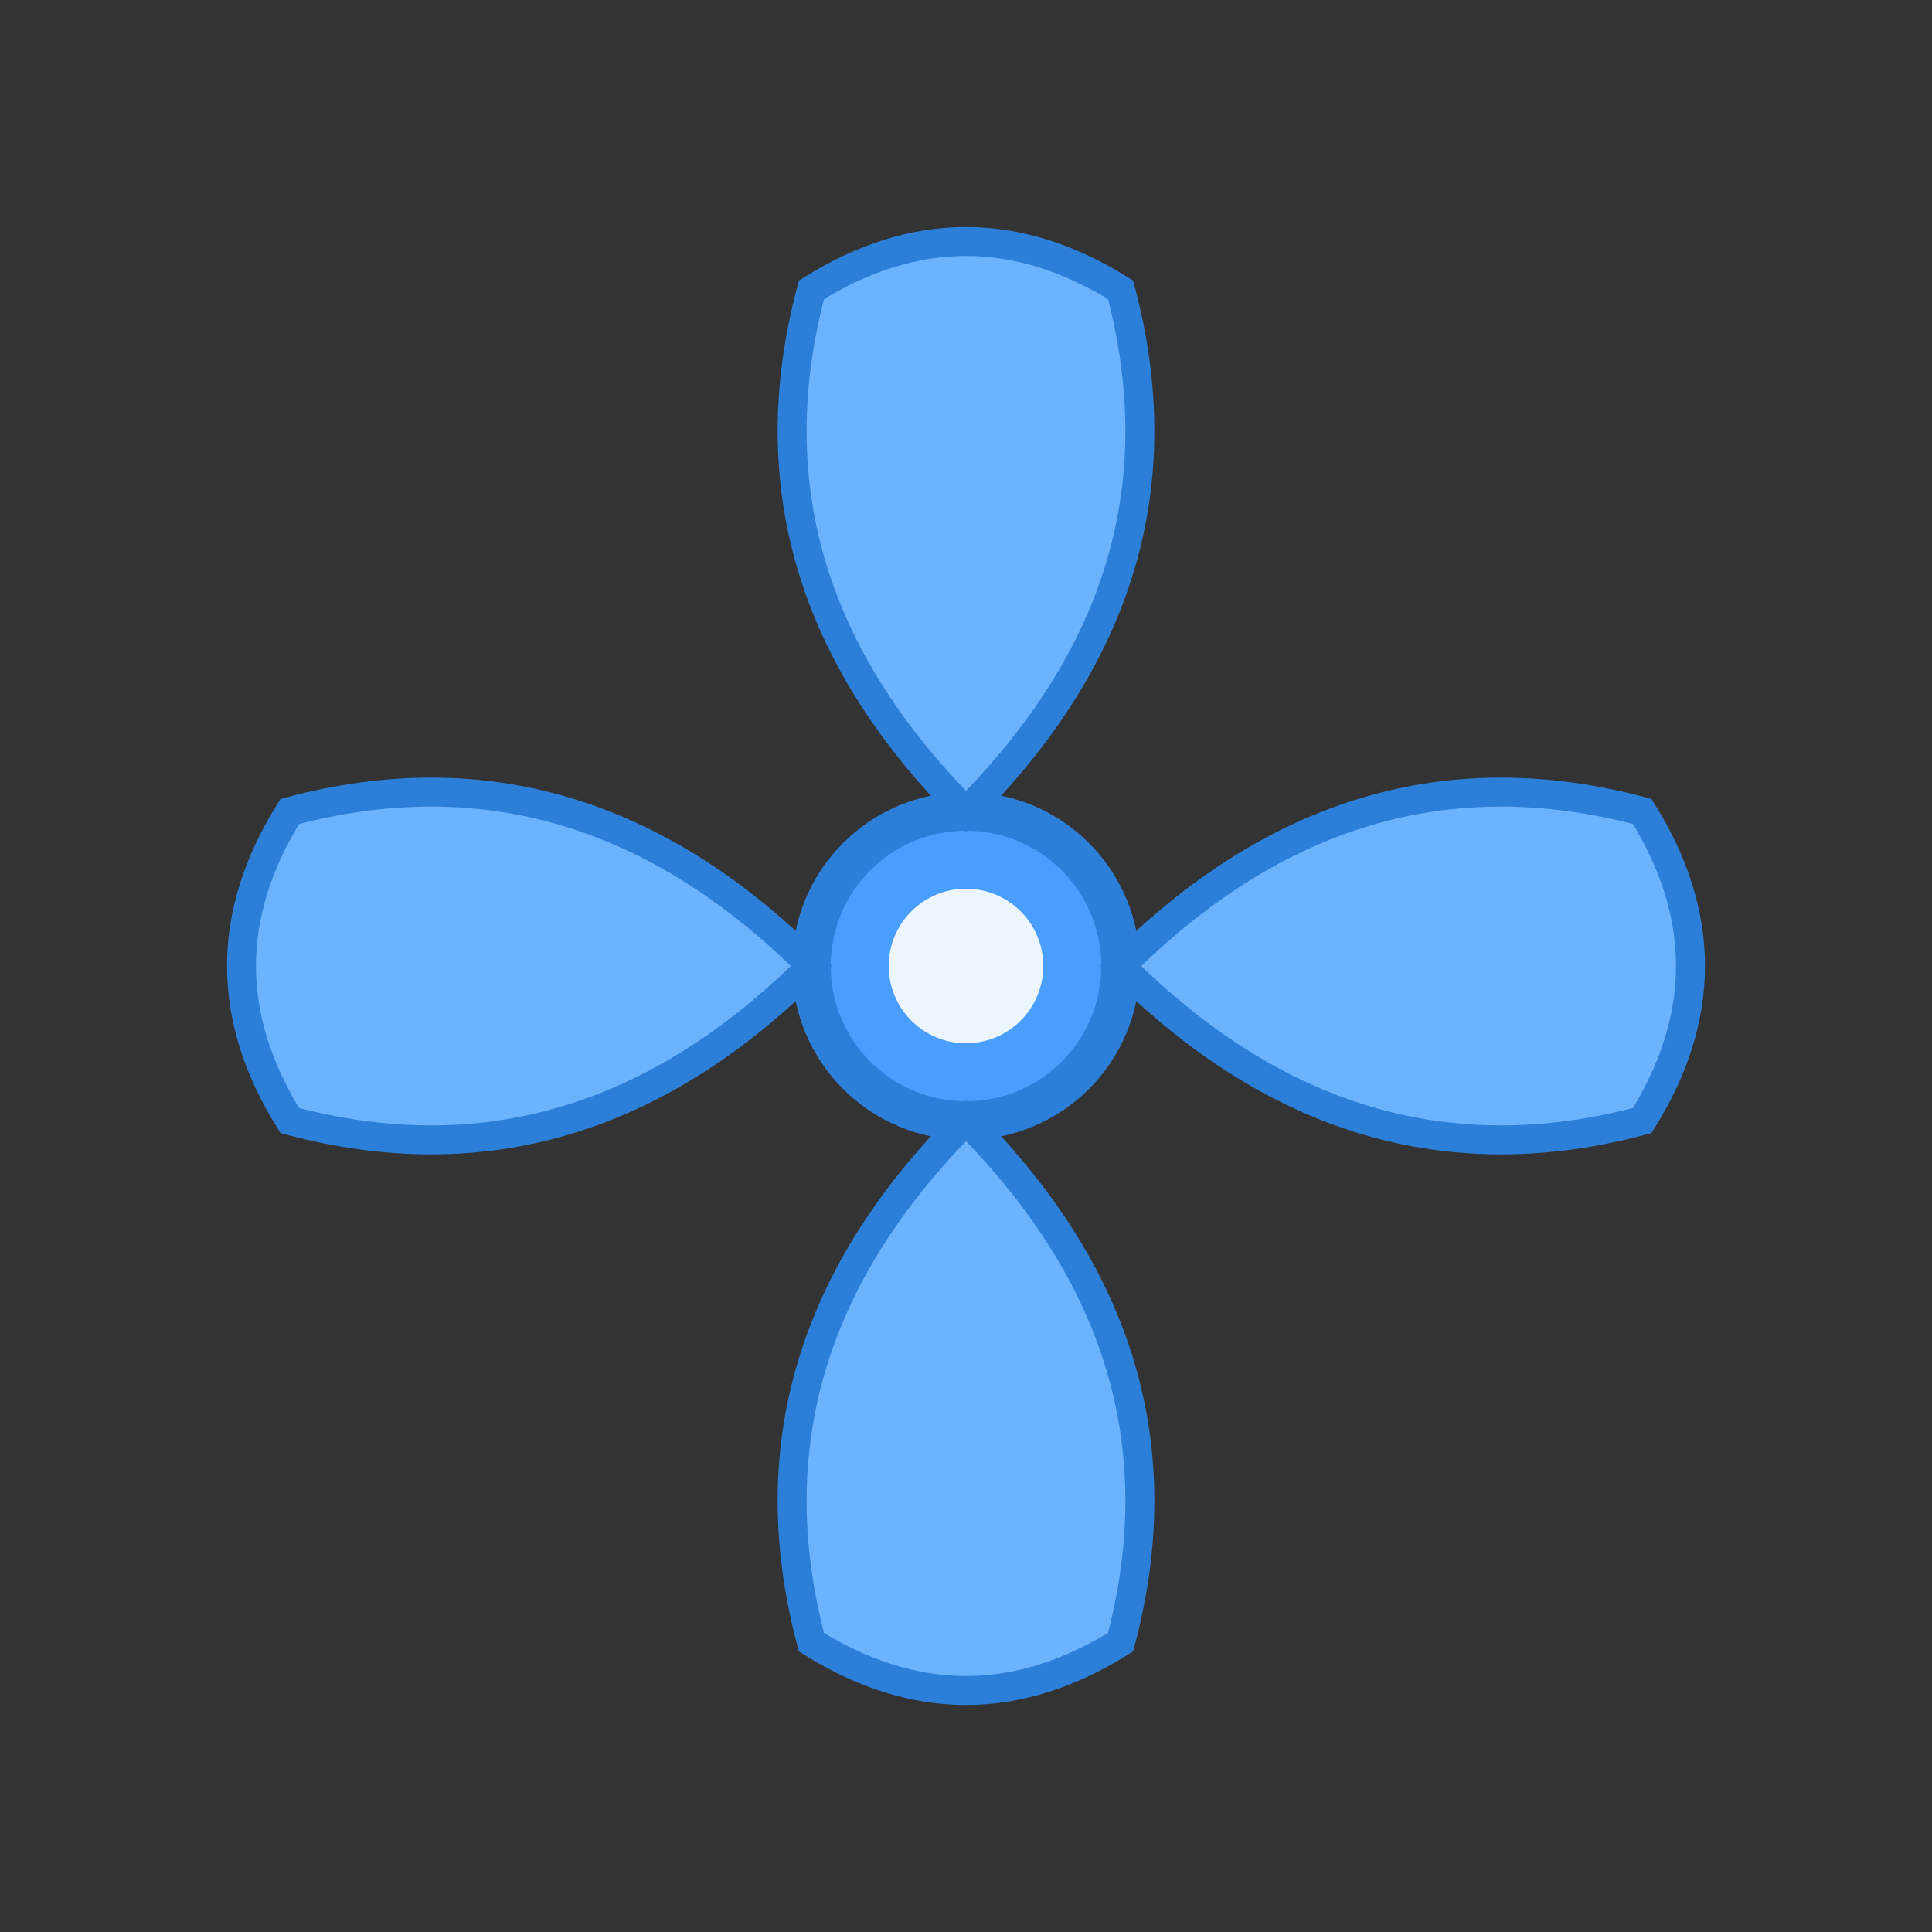 <?xml version="1.0" encoding="UTF-8"?>
<svg width="100" height="100" viewBox="0 0 100 100" xmlns="http://www.w3.org/2000/svg">
  <rect x="0" y="0" width="100" height="100" fill="#333333" stroke="none"/>
  <!-- Fan blades -->
  <g transform="translate(50,50)">
    <!-- Center circle -->
    <circle r="8" fill="#4a9eff" stroke="#2c7fd8" stroke-width="2"/>
    
    <!-- Fan blades (4 blades) -->
    <g id="blades" stroke="#2c7fd8" stroke-width="1.5" fill="#6bb2ff">
      <!-- Top blade -->
      <path d="M 0,-8 Q -12,-20 -8,-35 Q 0,-40 8,-35 Q 12,-20 0,-8 Z"/>
      <!-- Right blade -->
      <path d="M 8,0 Q 20,-12 35,-8 Q 40,0 35,8 Q 20,12 8,0 Z"/>
      <!-- Bottom blade -->
      <path d="M 0,8 Q 12,20 8,35 Q 0,40 -8,35 Q -12,20 0,8 Z"/>
      <!-- Left blade -->
      <path d="M -8,0 Q -20,12 -35,8 Q -40,0 -35,-8 Q -20,-12 -8,0 Z"/>
    </g>
    
    <!-- Center dot -->
    <circle r="4" fill="#ffffff" opacity="0.9"/>
  </g>
</svg>
